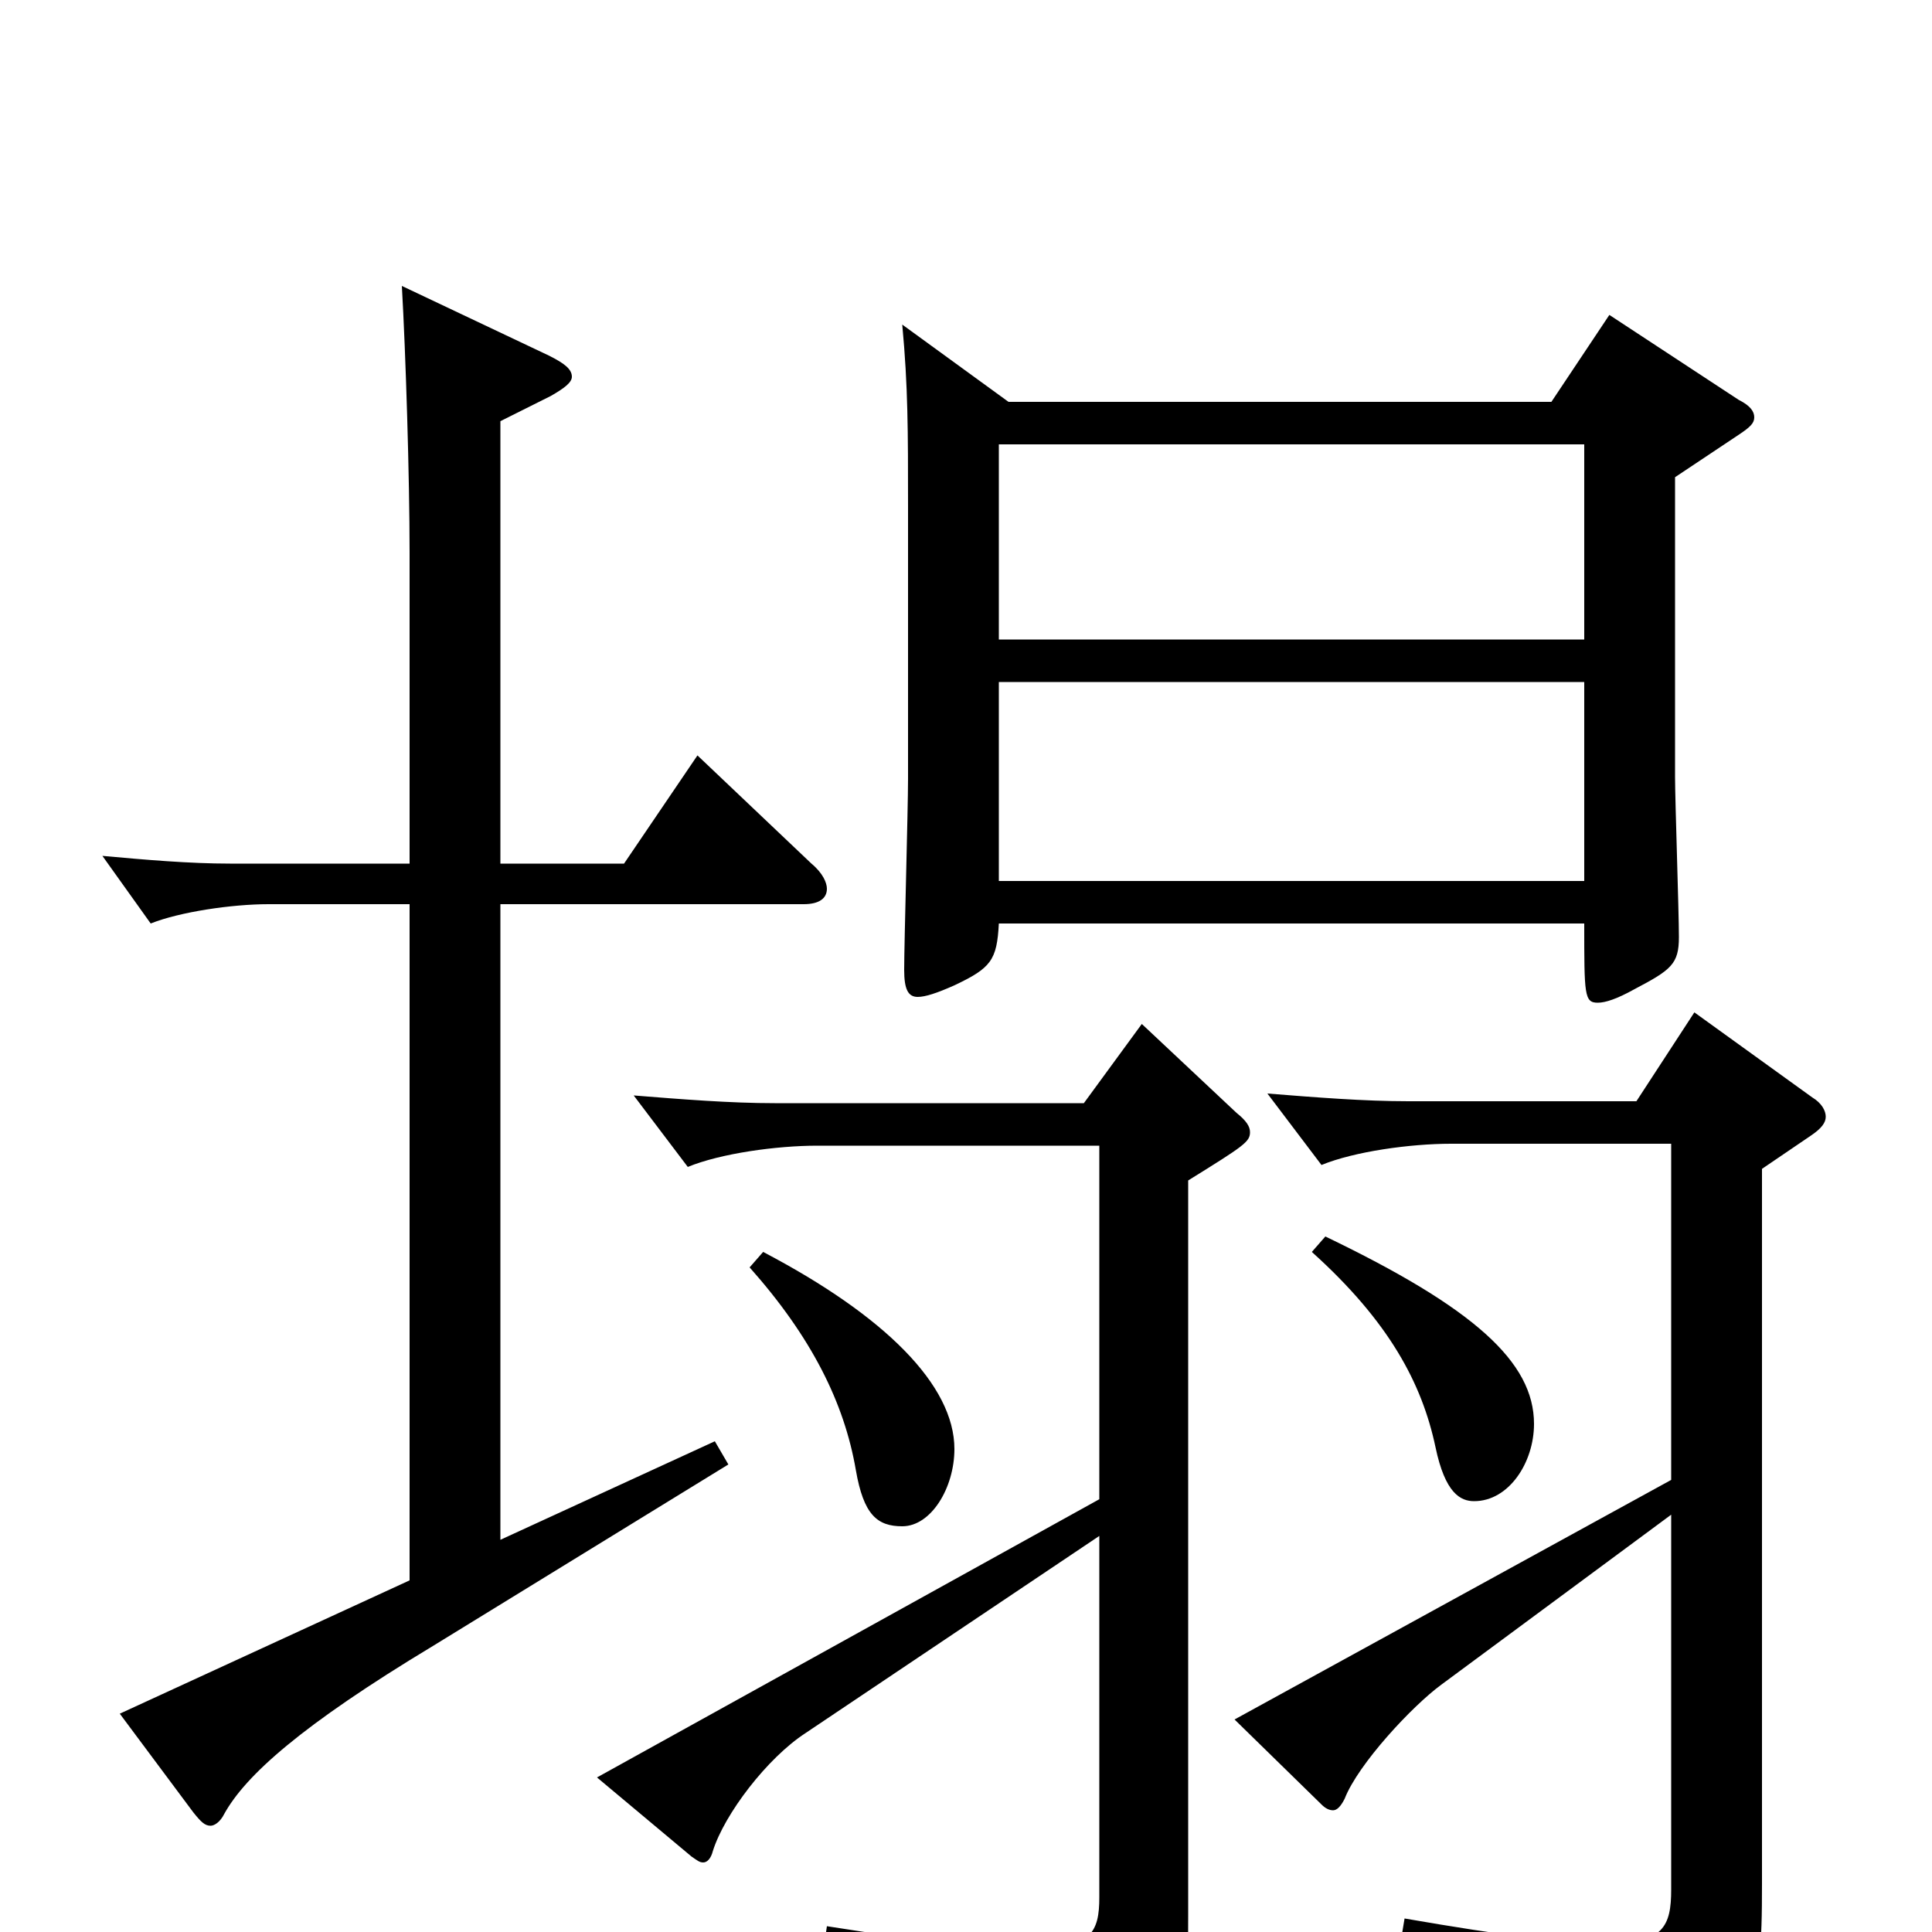 <svg xmlns="http://www.w3.org/2000/svg" viewBox="0 -1000 1000 1000">
	<path fill="#000000" d="M833 -837L803 -792H522L467 -832C470 -800 470 -777 470 -738V-597C470 -581 468 -512 468 -498C468 -488 470 -484 475 -484C479 -484 485 -486 494 -490C513 -499 516 -503 517 -522H820C820 -485 820 -481 827 -481C831 -481 837 -483 846 -488C865 -498 869 -501 869 -515C869 -528 867 -586 867 -598V-753L900 -775C906 -779 908 -781 908 -784C908 -787 906 -790 900 -793ZM517 -669V-770H820V-669ZM517 -544V-647H820V-544ZM361 -609L323 -553H259V-782L285 -795C292 -799 296 -802 296 -805C296 -809 292 -812 284 -816L208 -852C210 -817 212 -753 212 -714V-553H119C98 -553 75 -555 53 -557L78 -522C93 -528 120 -532 139 -532H212V-182L62 -113L100 -62C104 -57 106 -55 109 -55C111 -55 114 -57 116 -61C127 -81 156 -107 224 -148L377 -242L370 -254L259 -203V-532H416C424 -532 428 -535 428 -540C428 -543 426 -548 420 -553ZM679 -352C719 -316 736 -284 743 -251C748 -227 756 -223 763 -223C781 -223 794 -243 794 -263C794 -295 763 -323 686 -360ZM388 -344C420 -308 437 -274 443 -239C447 -216 454 -210 467 -210C482 -210 494 -230 494 -250C494 -283 458 -319 395 -352ZM877 -476L847 -430H729C706 -430 681 -432 656 -434L684 -397C701 -404 730 -408 751 -408H865V-234L639 -110L684 -66C686 -64 688 -63 690 -63C692 -63 694 -65 696 -69C703 -87 731 -117 746 -128L865 -216V-22C865 -3 861 6 832 6C811 6 779 2 727 -7L725 5C813 32 825 42 829 73C830 78 831 80 835 80C837 80 839 79 842 78C909 45 912 39 912 -25V-395L937 -412C943 -416 945 -419 945 -422C945 -425 943 -429 938 -432ZM591 -470L561 -429H401C378 -429 353 -431 328 -433L356 -396C373 -403 402 -407 423 -407H569V-224L309 -80L358 -39C361 -37 362 -36 364 -36C366 -36 368 -38 369 -42C375 -61 397 -90 417 -103L569 -205V-18C569 0 565 9 533 9C512 9 479 5 428 -3L426 11C521 34 532 46 536 77C537 82 539 84 542 84C544 84 547 83 550 82C614 50 615 45 615 -9V-389C644 -407 647 -409 647 -414C647 -417 645 -420 640 -424Z"/>
</svg>